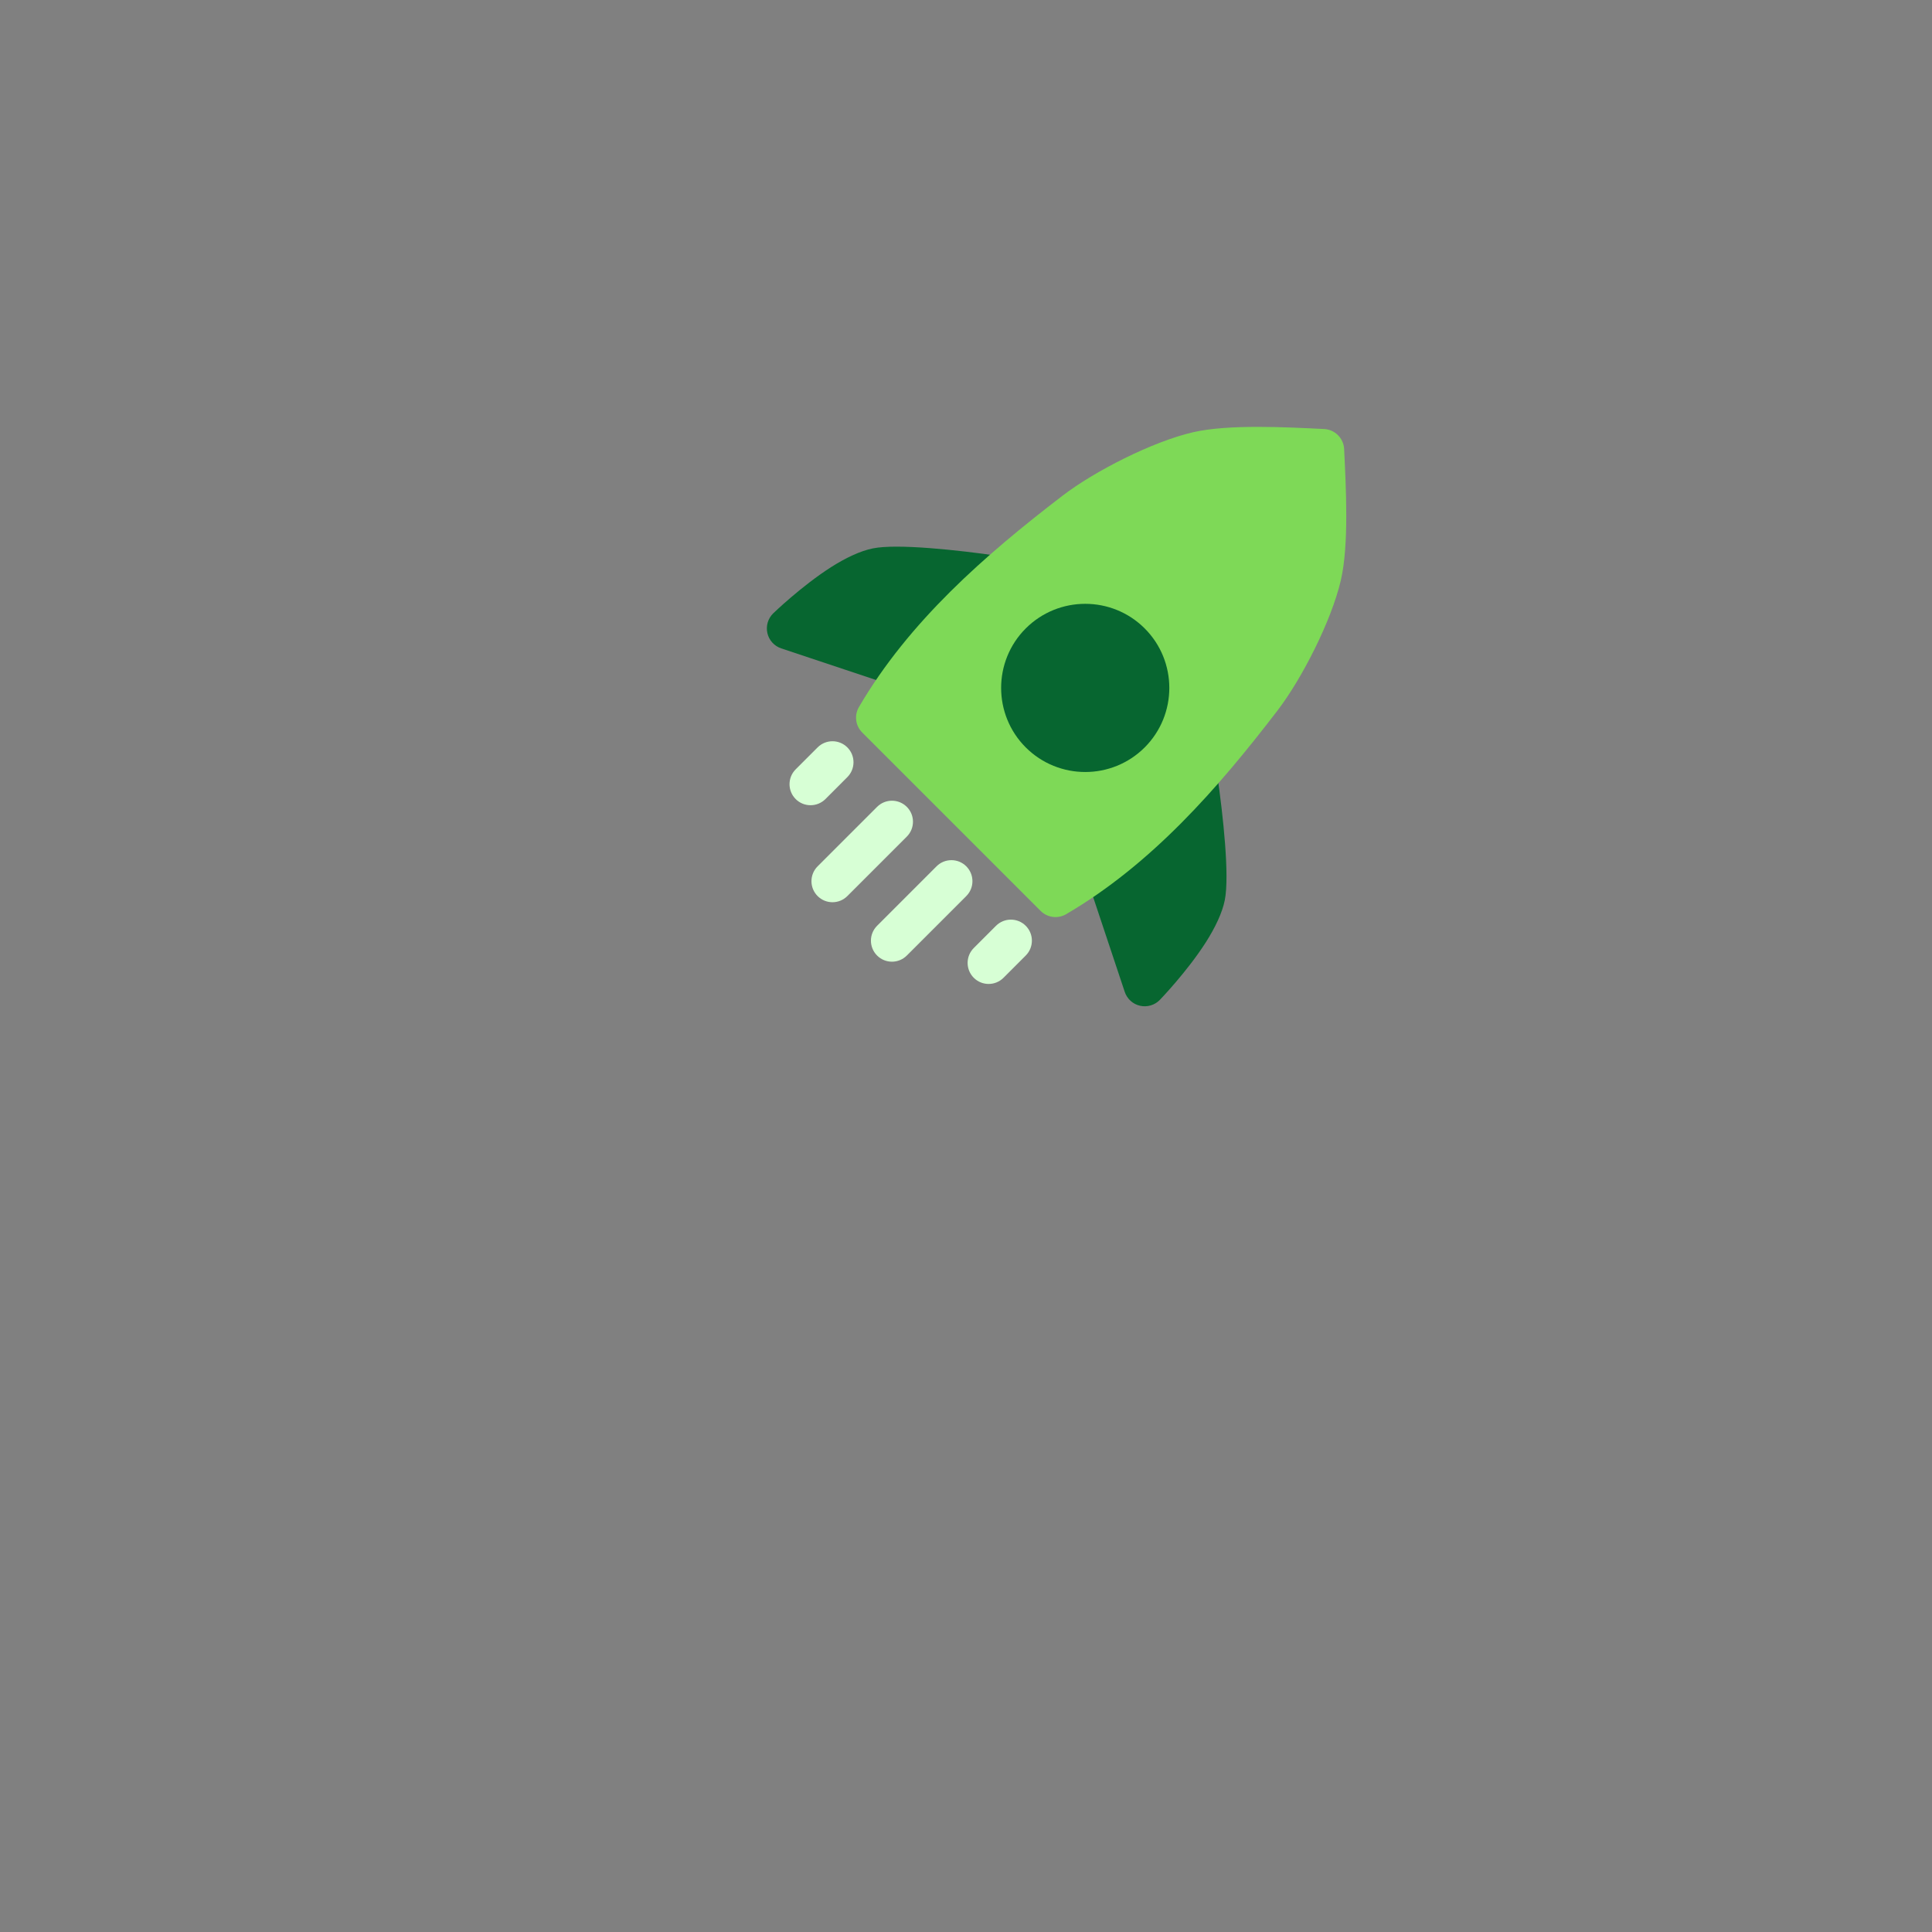 <svg xmlns="http://www.w3.org/2000/svg" xmlns:xlink="http://www.w3.org/1999/xlink" width="500" zoomAndPan="magnify" viewBox="0 0 375 375" height="500" preserveAspectRatio="xMidYMid meet" version="1.0"><rect x="0" y="0" width="375" height="375" fill="#808080" stroke="none"/><defs><clipPath id="id1"><path d="M 148.566 106 L 198 106 L 198 134 L 148.566 134 Z M 148.566 106 " clip-rule="nonzero"/></clipPath><clipPath id="id2"><path d="M 210 146 L 239 146 L 239 195.598 L 210 195.598 Z M 210 146 " clip-rule="nonzero"/></clipPath><clipPath id="id3"><path d="M 166 82.348 L 261.816 82.348 L 261.816 179 L 166 179 Z M 166 82.348 " clip-rule="nonzero"/></clipPath></defs><g clip-path="url(#id1)"><path fill="#076630" d="M 196.172 115.012 C 197.352 113.961 197.812 112.309 197.352 110.797 C 196.895 109.273 195.598 108.156 194.035 107.934 C 185.77 106.738 174.137 105.496 169.445 106.438 C 166.988 106.922 164.102 108.309 161.305 110.086 C 155.551 113.762 150.082 119.047 150.082 119.047 C 149.062 120.043 148.633 121.5 148.949 122.887 C 149.262 124.273 150.281 125.398 151.637 125.852 L 175.293 133.734 C 176.953 134.293 178.77 133.727 179.828 132.348 C 184.652 126.027 190.23 120.328 196.172 115.012 " fill-opacity="1" fill-rule="evenodd"/></g><g clip-path="url(#id2)"><path fill="#076630" d="M 236.23 150.133 C 236.008 148.57 234.891 147.27 233.371 146.816 C 231.855 146.355 230.207 146.816 229.152 147.996 C 223.836 153.934 218.137 159.516 211.816 164.336 C 210.438 165.395 209.871 167.215 210.43 168.871 L 218.312 192.527 C 218.766 193.883 219.891 194.906 221.277 195.215 C 222.664 195.535 224.125 195.105 225.121 194.082 C 225.121 194.082 230.406 188.617 234.078 182.859 C 235.855 180.062 237.242 177.176 237.73 174.723 C 238.672 170.027 237.426 158.398 236.23 150.133 " fill-opacity="1" fill-rule="evenodd"/></g><g clip-path="url(#id3)"><path fill="#7ed957" d="M 260.895 87.152 C 260.789 85.059 259.109 83.375 257.012 83.273 C 249.887 82.93 238.457 82.293 231.52 83.91 C 223.676 85.734 212.445 91.449 206.215 96.234 C 191.164 107.766 176.434 120.625 166.719 137.234 C 165.785 138.836 166.039 140.871 167.355 142.176 L 201.988 176.809 C 203.297 178.125 205.328 178.379 206.93 177.449 C 223.543 167.73 236.398 153 247.934 137.953 C 252.715 131.719 258.43 120.488 260.254 112.645 C 261.875 105.711 261.234 94.281 260.895 87.152 " fill-opacity="1" fill-rule="evenodd"/></g><path fill="#076630" d="M 222.188 121.98 C 215.816 115.609 205.473 115.609 199.094 121.98 C 192.727 128.348 192.727 138.695 199.094 145.07 C 205.473 151.438 215.816 151.438 222.188 145.07 C 228.555 138.695 228.555 128.348 222.188 121.98 " fill-opacity="1" fill-rule="evenodd"/><path fill="#d7ffd5" d="M 158.699 145.07 L 154.441 149.328 C 152.848 150.922 152.848 153.504 154.441 155.098 C 156.027 156.691 158.621 156.691 160.215 155.098 L 164.469 150.84 C 166.062 149.246 166.062 146.656 164.469 145.07 C 162.875 143.477 160.293 143.477 158.699 145.07 " fill-opacity="1" fill-rule="evenodd"/><path fill="#d7ffd5" d="M 170.242 156.613 L 158.699 168.152 C 157.105 169.75 157.105 172.332 158.699 173.926 C 160.293 175.52 162.875 175.52 164.469 173.926 L 176.012 162.383 C 177.605 160.789 177.605 158.199 176.012 156.613 C 174.418 155.02 171.836 155.02 170.242 156.613 " fill-opacity="1" fill-rule="evenodd"/><path fill="#d7ffd5" d="M 181.781 168.152 L 170.242 179.695 C 168.648 181.289 168.648 183.871 170.242 185.469 C 171.836 187.062 174.418 187.062 176.012 185.469 L 187.555 173.926 C 189.148 172.332 189.148 169.75 187.555 168.152 C 185.969 166.559 183.375 166.559 181.781 168.152 " fill-opacity="1" fill-rule="evenodd"/><path fill="#d7ffd5" d="M 193.324 179.695 L 189.004 184.016 C 187.418 185.609 187.418 188.191 189.004 189.785 C 190.598 191.383 193.188 191.383 194.781 189.785 L 199.094 185.469 C 200.688 183.871 200.688 181.289 199.094 179.695 C 197.508 178.102 194.918 178.102 193.324 179.695 " fill-opacity="1" fill-rule="evenodd"/></svg>